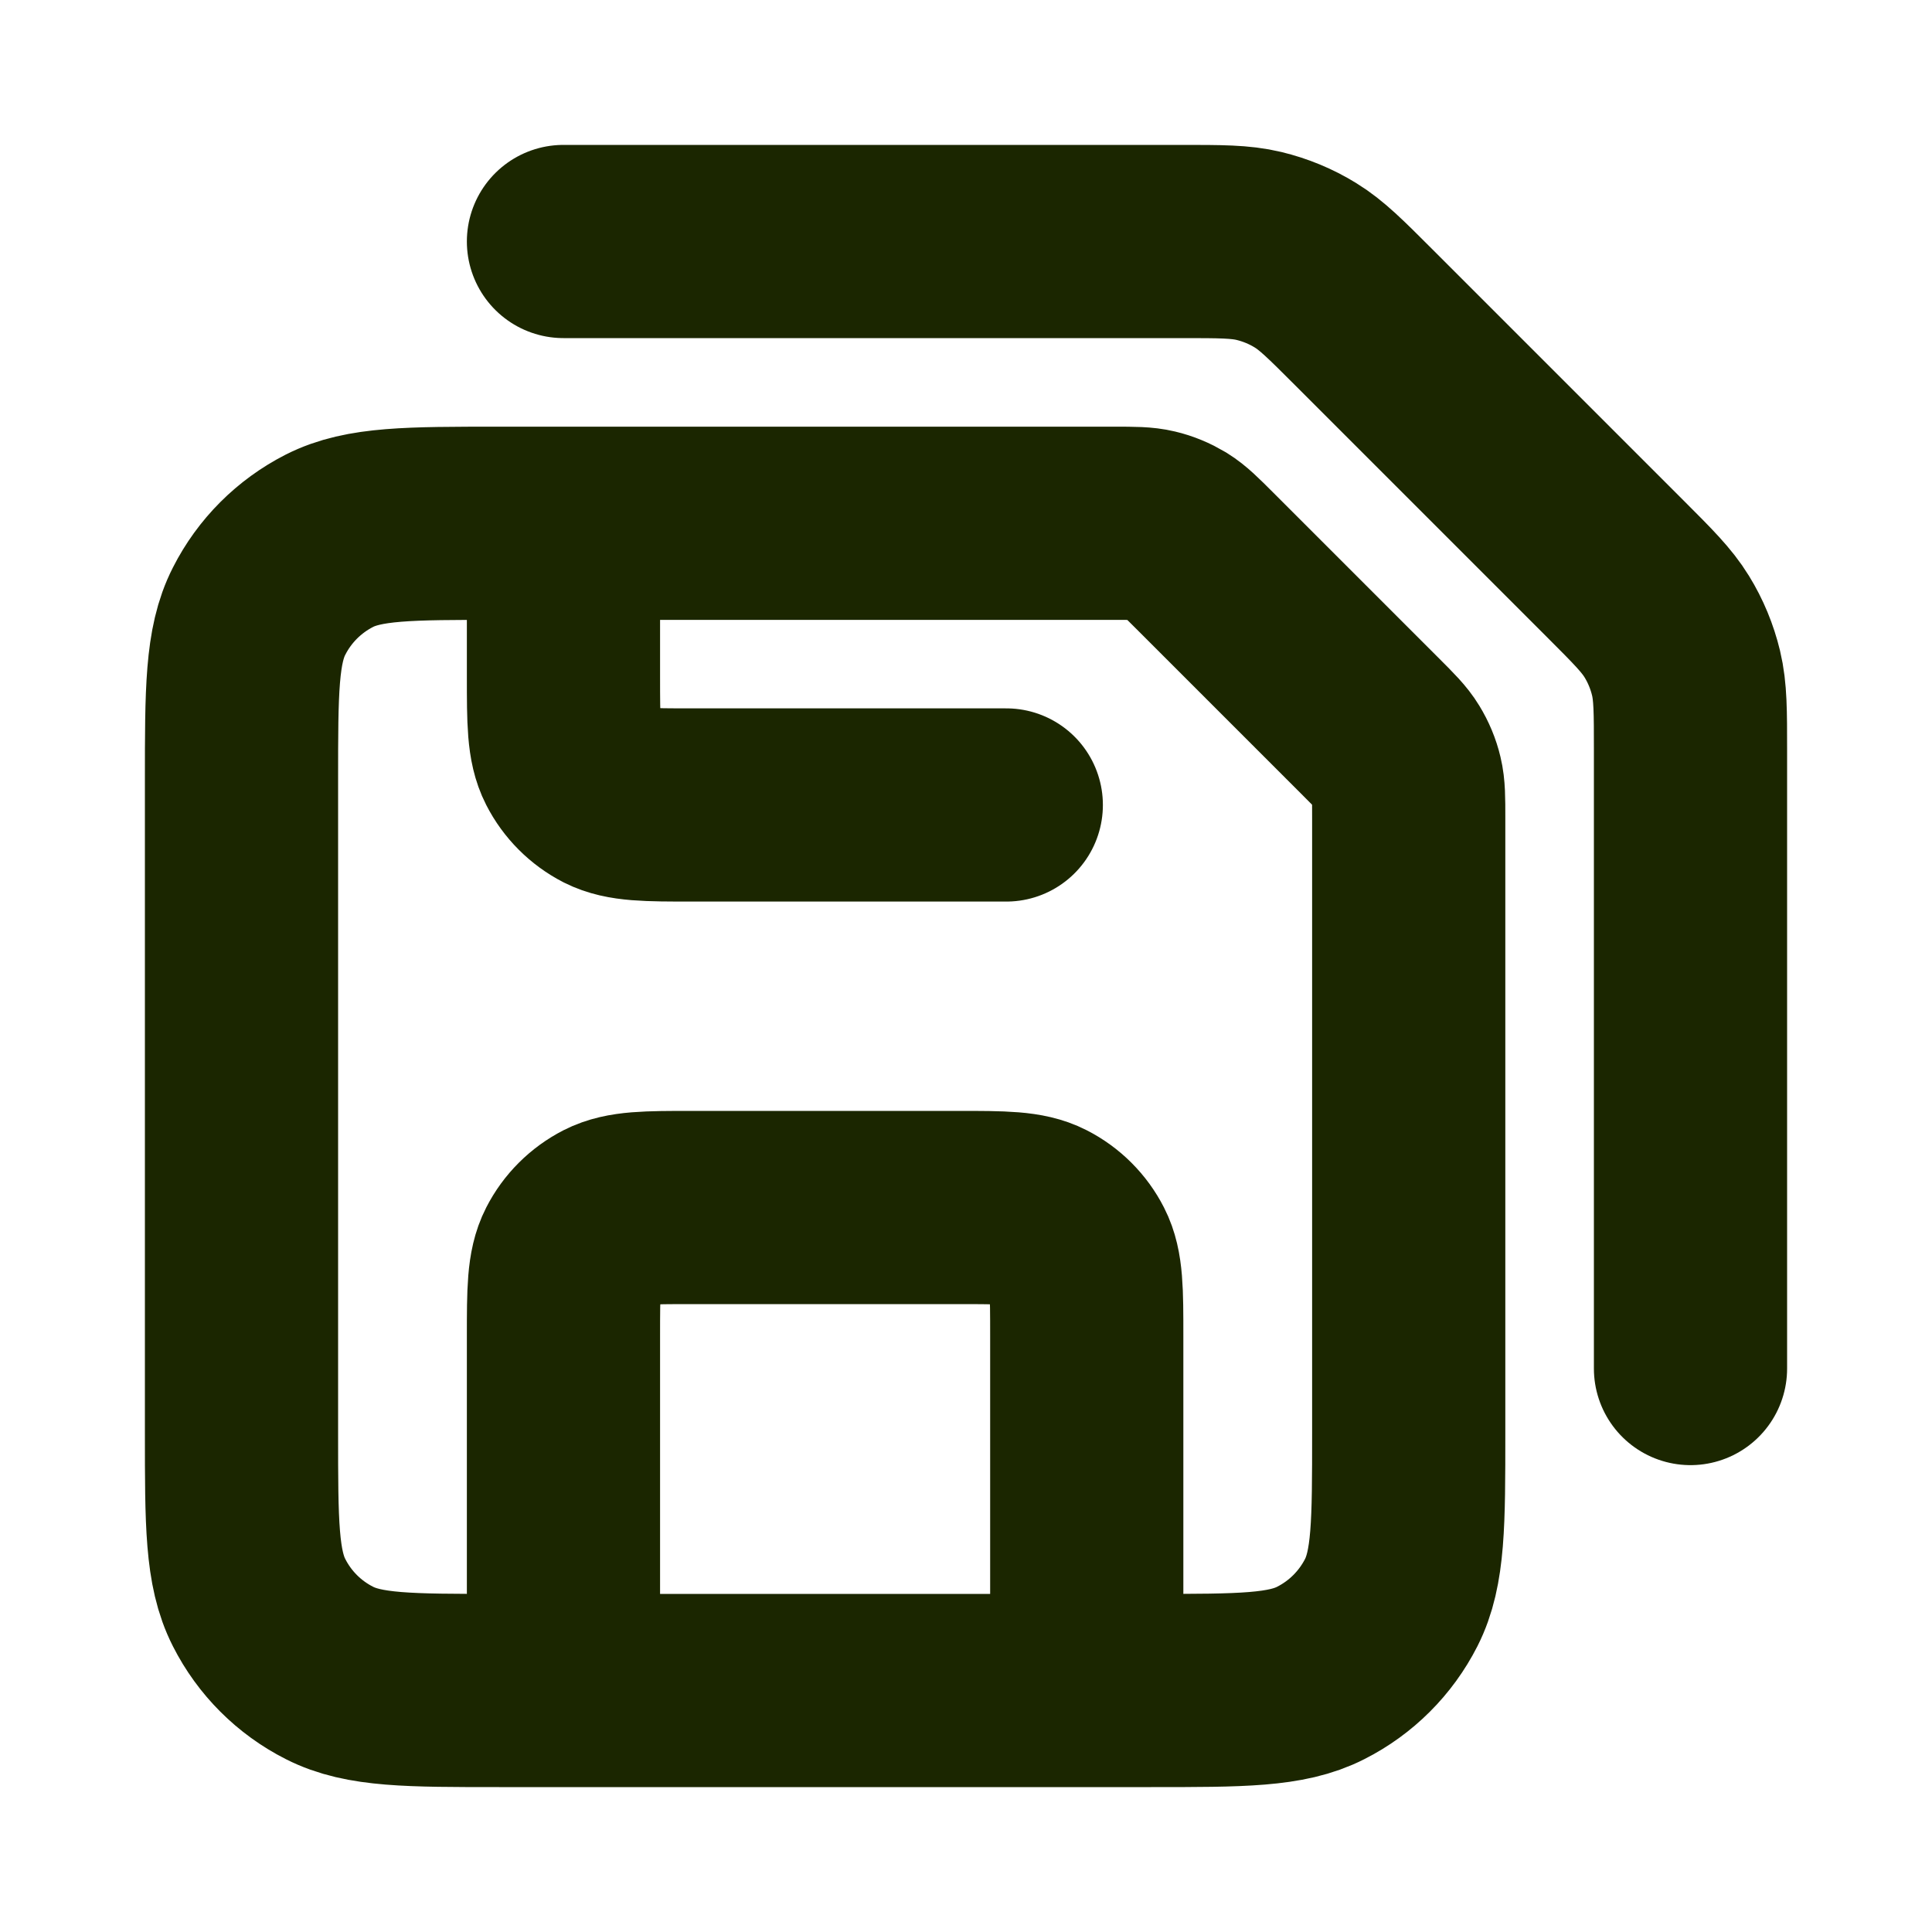 <svg xmlns="http://www.w3.org/2000/svg" width="20" height="20" viewBox="0 0 20 20" fill="none">
  <path d="M5.833 2.5H12.229C12.636 2.5 12.84 2.5 13.032 2.546C13.202 2.587 13.365 2.654 13.514 2.746C13.682 2.849 13.826 2.993 14.114 3.281L16.719 5.886C17.007 6.174 17.151 6.318 17.254 6.486C17.346 6.635 17.413 6.798 17.454 6.968C17.5 7.16 17.5 7.364 17.5 7.771V14.167M10.417 8.333H7.167C6.7 8.333 6.467 8.333 6.288 8.243C6.132 8.163 6.004 8.035 5.924 7.878C5.833 7.7 5.833 7.467 5.833 7V5.417M11.25 17.5V13.833C11.25 13.367 11.25 13.133 11.159 12.955C11.079 12.798 10.952 12.671 10.795 12.591C10.617 12.5 10.383 12.5 9.917 12.5H7.167C6.7 12.5 6.467 12.5 6.288 12.591C6.132 12.671 6.004 12.798 5.924 12.955C5.833 13.133 5.833 13.367 5.833 13.833V17.5M14.583 8.469V14.833C14.583 15.767 14.583 16.233 14.402 16.59C14.242 16.904 13.987 17.159 13.673 17.318C13.317 17.5 12.85 17.5 11.917 17.5H5.167C4.233 17.5 3.767 17.5 3.41 17.318C3.096 17.159 2.841 16.904 2.682 16.59C2.5 16.233 2.5 15.767 2.5 14.833V8.083C2.5 7.15 2.5 6.683 2.682 6.327C2.841 6.013 3.096 5.758 3.41 5.598C3.767 5.417 4.233 5.417 5.167 5.417H11.531C11.735 5.417 11.837 5.417 11.933 5.44C12.018 5.46 12.099 5.494 12.174 5.539C12.258 5.591 12.33 5.663 12.474 5.807L14.193 7.526C14.337 7.67 14.409 7.742 14.46 7.826C14.506 7.901 14.54 7.982 14.56 8.067C14.583 8.163 14.583 8.265 14.583 8.469Z" stroke="#1B2600" stroke-width="2" stroke-linecap="round" stroke-linejoin="round"/>
</svg>